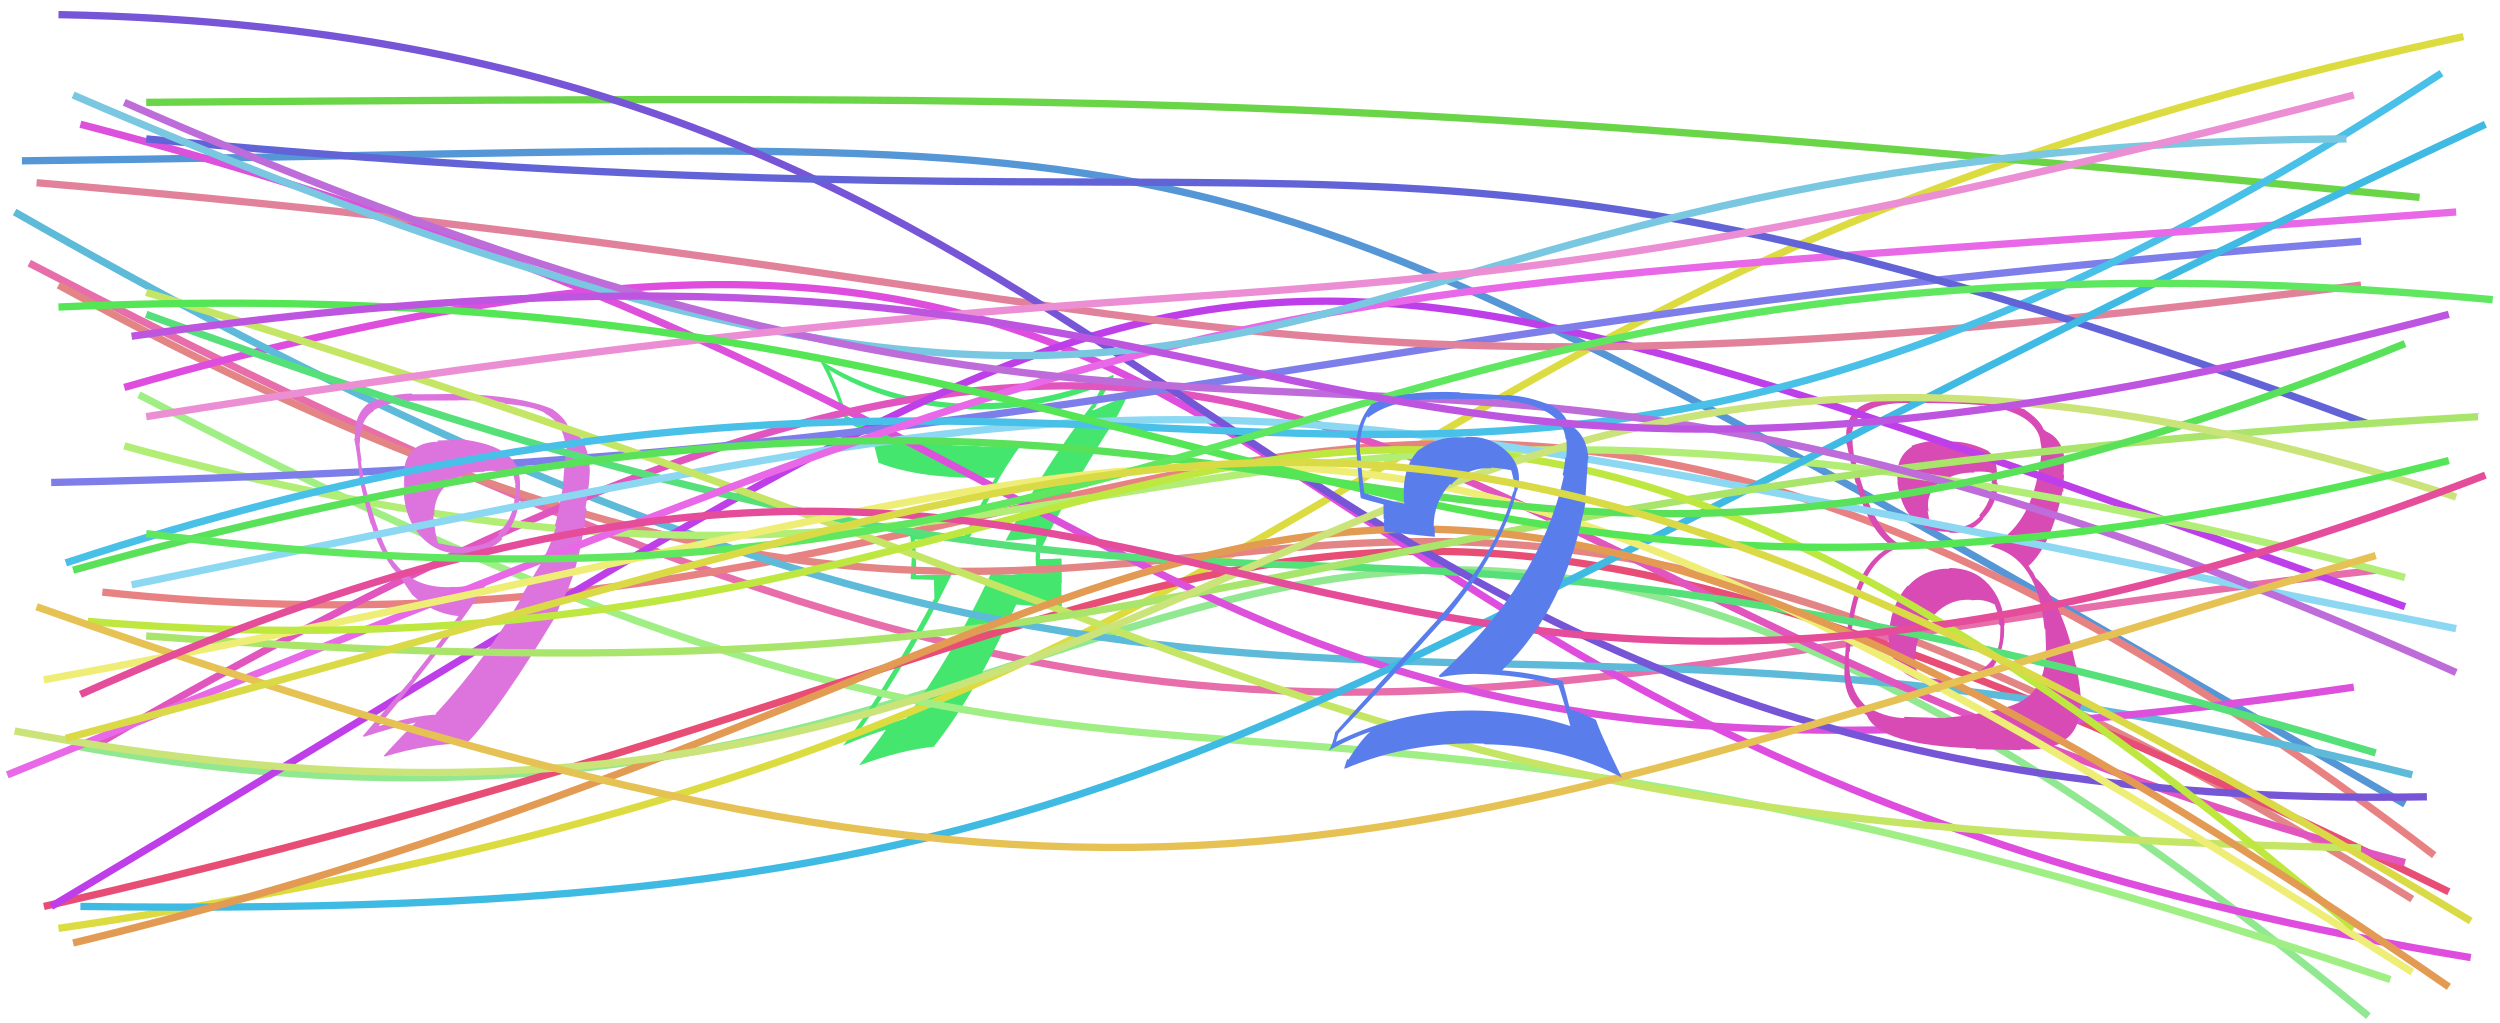 <svg xmlns="http://www.w3.org/2000/svg" width="342" height="140" viewBox="0,0,342,140"><path d="M4 36 C167 121,191 93,325 78" stroke="#e76eaa" fill="none"/><path d="M10 102 C163 130,168 10,324 139" stroke="#90e890" fill="none"/><path fill="#45e66e" d="M137.72 74.04L137.70 74.02L137.64 73.96Q139.06 73.90 141.65 73.62L141.68 73.65L141.76 73.73Q141.69 74.92 141.69 76.11L141.66 76.08L141.76 78.49L141.65 78.38Q140.17 78.44 138.63 78.58L138.56 78.51L138.69 78.64Q136.98 78.54 135.44 78.47L135.60 78.63L135.52 78.55Q130.21 89.84 123.91 98.31L124.01 98.41L123.88 98.28Q119.39 99.60 117.01 100.72L116.98 100.70L117.04 100.76Q124.56 90.20 130.16 78.65L130.10 78.60L125.37 78.69L125.31 78.64Q125.36 76.24 125.15 73.79L125.08 73.72L125.17 73.81Q128.50 73.92 132.28 73.92L132.41 74.04L135.84 67.17L135.78 67.11Q137.60 63.62 139.84 60.67L139.97 60.81L139.86 60.69Q137.10 61.08 134.16 61.08L134.08 61.01L134.10 61.03Q122.88 61.01 115.95 56.95L115.93 56.94L114.80 53.84L114.86 53.90Q114.18 52.32 113.48 50.71L113.54 50.76L113.35 50.58Q121.46 55.53 131.97 55.95L131.99 55.98L131.98 55.97Q141.41 56.36 150.86 52.72L150.94 52.80L150.75 52.61Q150.49 53.47 149.58 55.09L149.50 55.00L149.60 55.10Q142.85 63.75 137.59 73.90ZM152.52 57.60L152.50 57.58L154.38 53.93L154.38 53.93Q152.61 54.82 149.53 56.15L149.43 56.05L149.94 55.65L149.88 55.59Q150.04 55.26 150.25 55.05L150.22 55.02L150.23 55.03Q151.06 53.90 152.39 51.45L152.40 51.46L152.24 51.30Q142.48 55.54 131.91 55.12L131.84 55.06L132.03 55.24Q120.95 54.74 112.20 49.28L112.07 49.15L112.08 49.16Q114.11 52.73 115.65 57.63L115.47 57.46L115.62 57.60Q117.62 58.76 119.09 59.32L119.12 59.36L119.10 59.33Q119.37 59.95 120.21 63.38L120.19 63.36L120.08 63.26Q125.95 65.62 136.10 65.34L136.22 65.45L136.13 65.36Q135.53 66.38 131.89 73.31L131.98 73.40L131.96 73.39Q128.25 73.45 124.61 73.10L124.56 73.05L124.44 72.93Q124.74 74.64 124.74 76.25L124.73 76.24L124.57 79.23L127.76 79.33L127.83 81.99L127.77 81.94Q120.45 95.41 115.34 102.00L115.34 101.99L115.35 102.00Q118.36 100.68 121.37 99.77L121.46 99.86L121.29 99.69Q120.11 101.44 117.59 104.59L117.59 104.60L117.66 104.66Q123.39 102.56 127.87 102.14L127.88 102.14L127.80 102.06Q133.27 95.20 139.01 82.74L138.96 82.70L145.41 83.19L145.27 83.05Q145.19 81.43 145.19 79.75L145.25 79.81L145.23 76.50L145.13 76.40Q144.65 76.40 143.63 76.47L143.59 76.43L143.62 76.46Q142.56 76.49 142.07 76.49L142.22 76.64L142.24 76.66Q142.22 76.43 142.29 76.15L142.27 76.13L142.27 75.64L142.19 75.56Q146.81 66.11 152.48 57.56Z"/><path d="M8 127 C192 100,174 40,337 5" stroke="#dcdc41" fill="none"/><path d="M19 54 C166 131,152 75,327 134" stroke="#9fef84" fill="none"/><path d="M3 22 C179 20,154 9,329 110" stroke="#5596d7" fill="none"/><path d="M8 39 C176 131,159 17,330 123" stroke="#e48585" fill="none"/><path d="M6 124 C187 83,168 40,335 122" stroke="#e84e75" fill="none"/><path d="M14 81 C154 96,188 6,333 117" stroke="#e88282" fill="none"/><path d="M17 53 C191 3,150 100,338 131" stroke="#df4ddf" fill="none"/><path d="M2 29 C168 124,187 70,330 106" stroke="#5dbad9" fill="none"/><path d="M11 17 C173 59,151 119,322 94" stroke="#dc50dc" fill="none"/><path d="M13 102 C185 2,180 79,329 118" stroke="#e254be" fill="none"/><path fill="#d84ab4" d="M266.74 77.79L266.64 77.70L266.74 77.79Q263.25 77.74 261.01 80.19L260.90 80.08L260.95 80.13Q258.76 82.63 258.48 86.13L258.38 86.03L258.36 86.01Q258.16 90.09 260.40 91.94L260.29 91.83L260.34 91.88Q262.58 93.73 266.50 93.59L266.42 93.52L266.53 93.62Q270.70 93.24 272.45 91.49L272.49 91.53L272.49 91.54Q274.36 88.85 274.15 85.49L274.21 85.55L274.25 85.59Q274.04 82.16 272.05 79.95L272.02 79.93L271.99 79.90Q270.01 77.70 266.65 77.70ZM266.62 60.38L266.67 60.43L266.54 60.30Q263.94 60.08 261.48 60.99L261.49 61.00L261.58 61.09Q259.19 62.55 259.61 65.98L259.58 65.95L259.55 65.91Q260.44 72.76 266.60 72.76L266.55 72.71L266.71 72.87Q269.48 73.12 271.30 71.02L271.37 71.08L271.24 70.95Q273.22 69.01 273.29 66.14L273.19 66.04L273.15 66.00Q273.42 62.91 272.09 61.79L272.06 61.77L271.96 61.66Q269.04 60.28 266.66 60.42ZM266.09 98.16L266.17 98.24L260.40 98.06L260.57 98.24Q257.68 98.15 255.23 96.54L255.18 96.49L255.32 96.63Q252.67 94.40 252.95 89.15L252.97 89.17L253.05 89.24Q253.75 76.50 260.40 74.68L260.52 74.80L260.43 74.71Q256.31 73.11 253.86 63.24L253.90 63.28L253.78 63.15Q253.30 60.71 253.44 59.24L253.38 59.19L253.36 59.17Q253.87 55.20 260.67 55.13L260.62 55.08L260.67 55.14Q268.56 55.11 271.22 55.46L271.19 55.43L271.15 55.39Q278.27 56.42 279.11 60.13L279.00 60.02L279.07 60.09Q279.31 61.24 279.31 61.94L279.29 61.92L279.22 61.85Q279.24 63.13 278.89 64.25L278.85 64.21L278.90 64.27Q277.69 71.95 272.30 74.75L272.44 74.88L272.34 74.78Q278.77 76.24 279.68 85.98L279.71 86.00L279.80 86.10Q279.83 86.41 279.90 88.79L279.87 88.76L279.87 88.76Q279.90 93.69 276.95 95.65L277.03 95.73L276.96 95.65Q274.54 97.36 266.14 98.20ZM270.31 102.45L270.37 102.50L276.51 102.62L276.38 102.49Q279.67 102.77 282.47 101.44L282.31 101.28L282.32 101.29Q284.46 100.00 284.60 96.57L284.58 96.55L284.73 96.70Q284.71 94.57 284.01 91.00L284.07 91.07L283.93 90.92Q282.24 82.38 278.39 78.95L278.48 79.03L278.16 78.36L277.81 77.88L277.47 77.33L277.54 77.39Q280.49 74.81 282.17 67.18L282.28 67.29L282.28 67.29Q282.22 66.53 282.36 64.99L282.29 64.92L282.29 64.92Q282.40 63.63 282.26 62.51L282.32 62.57L282.40 62.65Q282.04 59.91 279.87 59.00L279.78 58.91L279.86 58.92L279.57 58.77L279.57 58.77Q279.12 57.48 276.95 56.01L276.91 55.97L277.08 56.07L277.04 56.03Q273.42 54.79 265.92 54.44L265.92 54.43L265.86 54.37Q263.07 54.24 260.55 54.45L260.56 54.47L260.51 54.42Q259.04 54.48 256.65 54.76L256.69 54.79L256.72 54.82Q253.11 55.49 252.69 58.50L252.66 58.46L252.65 58.46Q252.49 59.28 252.56 60.75L252.66 60.85L252.67 60.86Q252.80 61.76 253.85 66.10L253.84 66.09L253.97 66.22Q255.45 72.18 258.67 74.63L258.51 74.47L258.69 74.65L258.77 74.73Q253.64 77.09 252.66 86.62L252.74 86.69L252.63 86.59Q252.31 90.68 252.31 92.36L252.35 92.39L252.31 92.36Q252.42 95.62 254.59 97.30L254.67 97.38L254.51 97.21Q254.80 97.44 255.29 97.79L255.31 97.80L255.40 97.90Q257.15 101.96 270.24 102.38ZM269.70 82.08L269.63 82.02L269.74 82.13Q271.30 81.87 272.91 82.71L272.89 82.68L272.88 82.68Q273.55 84.47 273.48 85.45L273.49 85.45L273.66 85.63Q273.63 86.09 273.63 86.65L273.72 86.74L273.63 86.65Q273.56 90.92 269.36 92.46L269.42 92.52L269.51 92.61Q267.89 93.02 266.42 92.81L266.58 92.97L266.46 92.85Q264.50 93.14 262.40 92.30L262.38 92.27L262.46 92.35Q261.83 91.03 261.97 89.21L262.10 89.33L262.05 89.28Q262.30 86.31 264.50 84.07L264.57 84.14L264.57 84.14Q266.73 81.85 269.67 82.06ZM270.01 64.54L270.00 64.54L270.00 64.54Q271.58 64.43 272.56 64.71L272.51 64.67L272.45 66.07L272.55 66.17Q272.43 68.64 270.75 70.50L270.76 70.51L270.88 70.63Q269.18 72.46 266.66 72.11L266.55 72.01L266.58 72.04Q264.85 72.13 264.08 71.71L264.14 71.77L264.10 71.73Q263.90 71.11 263.69 69.85L263.85 70.00L263.85 70.01Q263.33 67.39 265.57 65.84L265.47 65.75L265.61 65.89Q267.52 64.58 270.12 64.65Z"/><path d="M7 124 C175 24,154 20,329 83" stroke="#be3ee9" fill="none"/><path d="M20 14 C160 13,185 13,331 27" stroke="#6bd548" fill="none"/><path d="M17 61 C156 99,151 32,329 79" stroke="#b2ee76" fill="none"/><path d="M7 66 C154 63,175 44,323 33" stroke="#7e7eeb" fill="none"/><path fill="#dd73dd" d="M62.72 60.10L62.79 60.17L59.80 60.26L59.96 60.42Q55.71 60.51 55.29 64.22L55.41 64.35L55.32 64.25Q55.24 65.64 55.31 67.46L55.33 67.48L55.24 67.39Q55.40 71.06 57.71 73.51L57.72 73.51L57.71 73.51Q60.04 75.98 63.54 75.70L63.54 75.69L63.50 75.65Q67.31 75.41 68.71 73.73L68.64 73.65L68.59 73.60Q70.64 72.01 71.13 67.88L71.01 67.76L71.05 67.80Q71.57 63.69 69.26 62.15L69.17 62.07L69.30 62.20Q67.55 60.59 62.65 60.03ZM73.90 77.16L73.93 77.19L71.47 81.31L71.56 81.40Q66.53 90.16 59.59 97.65L59.63 97.69L59.69 97.75Q56.57 97.92 51.60 99.39L51.65 99.44L51.68 99.47Q61.37 87.81 67.19 78.99L67.31 79.12L67.31 79.11Q65.29 80.17 62.28 80.31L62.42 80.46L62.24 80.28Q56.85 80.69 54.05 77.05L54.07 77.08L53.92 76.93Q51.81 74.12 49.78 65.72L49.76 65.69L49.73 65.66Q49.63 64.73 49.35 63.01L49.53 63.19L49.48 63.14Q49.19 61.41 49.19 60.57L49.15 60.53L49.23 60.62Q49.23 57.32 51.19 56.20L51.05 56.06L51.10 56.12Q53.45 54.82 56.88 54.82L56.79 54.73L56.87 54.81Q62.72 54.78 62.72 54.78L62.62 54.67L62.69 54.75Q66.62 54.76 68.93 55.11L69.04 55.21L69.06 55.24Q72.81 55.55 74.49 56.46L74.58 56.56L74.63 56.60Q77.06 57.91 77.41 61.13L77.55 61.27L77.54 61.26Q77.36 61.50 77.01 66.40L77.02 66.42L77.04 66.43Q76.34 70.36 75.92 71.90L75.97 71.95L76.08 72.06Q75.34 74.61 73.94 77.20ZM77.47 81.64L77.45 81.62L77.29 81.46Q79.27 77.56 80.25 69.64L80.14 69.53L80.10 69.49Q80.75 65.59 80.68 63.98L80.59 63.90L80.66 63.97Q80.49 60.43 78.32 58.75L78.32 58.76L77.77 58.55L77.84 58.62Q77.40 57.27 75.72 56.08L75.58 55.95L75.64 56.00Q71.41 54.15 62.59 53.87L62.54 53.83L62.58 53.86Q60.90 53.94 56.42 53.94L56.38 53.90L56.30 53.82Q53.18 53.92 50.45 55.18L50.33 55.06L50.43 55.16Q48.40 56.70 48.54 60.06L48.44 59.96L48.43 59.95Q48.85 61.70 49.20 65.42L49.21 65.42L49.09 65.30Q50.23 70.16 50.72 71.70L50.73 71.70L50.81 71.79Q51.90 75.26 53.65 77.64L53.54 77.53L53.65 77.64Q54.16 78.28 54.86 78.98L54.77 78.90L54.78 78.91Q55.16 79.64 56.35 81.32L56.52 81.49L56.50 81.47Q59.18 83.94 62.75 84.29L62.79 84.33L62.73 84.27Q59.24 89.17 56.36 92.67L56.44 92.75L49.65 100.66L49.79 100.80Q53.96 99.44 56.97 98.81L56.88 98.72L56.93 98.78Q55.37 100.22 52.50 103.38L52.64 103.51L52.63 103.50Q58.23 101.75 63.97 101.68L64.03 101.74L63.91 101.62Q68.37 97.04 76.35 83.74L76.22 83.61L76.16 83.69L76.24 83.77Q76.69 82.40 77.32 81.49ZM66.31 64.53L66.24 64.45L66.25 64.47Q67.43 64.31 68.27 64.52L68.27 64.53L68.20 64.46Q69.39 64.67 70.09 64.88L70.26 65.04L70.25 65.04Q70.41 65.69 70.55 66.46L70.59 66.50L70.43 66.34Q70.70 67.23 70.48 67.93L70.42 67.87L70.42 67.87Q70.28 70.95 68.11 72.98L68.14 73.01L68.29 73.16Q66.37 74.88 63.36 74.81L63.41 74.86L63.44 74.89Q62.63 74.85 59.83 74.29L59.85 74.32L59.97 74.43Q59.42 72.69 59.42 71.36L59.52 71.47L59.39 71.33Q59.27 70.87 59.27 70.45L59.33 70.50L59.40 70.58Q59.34 66.45 63.54 64.98L63.54 64.98L63.47 64.91Q64.78 64.54 66.33 64.54Z"/><path d="M20 43 C184 103,161 54,325 103" stroke="#56e079" fill="none"/><path d="M5 25 C171 39,163 59,323 39" stroke="#e2829a" fill="none"/><path d="M18 80 C174 48,155 50,336 86" stroke="#8cd8f2" fill="none"/><path d="M20 40 C181 89,179 113,323 116" stroke="#c5e665" fill="none"/><path d="M8 2 C167 5,165 112,332 109" stroke="#7655d7" fill="none"/><path d="M9 77 C165 26,192 103,334 10" stroke="#49c0e8" fill="none"/><path d="M1 106 C178 34,160 42,336 29" stroke="#e868e8" fill="none"/><path d="M20 19 C190 35,187 7,324 58" stroke="#6363d8" fill="none"/><path d="M11 124 C161 126,167 98,340 17" stroke="#3fbae3" fill="none"/><path d="M20 87 C170 98,164 67,339 57" stroke="#a8e56a" fill="none"/><path d="M6 93 C180 61,175 34,330 133" stroke="#eeee76" fill="none"/><path d="M12 85 C167 98,174 1,322 127" stroke="#bee83f" fill="none"/><path d="M10 129 C172 90,170 21,335 135" stroke="#e39b53" fill="none"/><path d="M10 13 C186 89,165 20,321 19" stroke="#79c7e0" fill="none"/><path d="M17 14 C180 86,180 22,336 92" stroke="#be6cda" fill="none"/><path d="M10 78 C189 28,184 106,329 47" stroke="#59e259" fill="none"/><path d="M2 100 C173 132,177 16,336 68" stroke="#cae47a" fill="none"/><path d="M20 57 C189 30,171 52,322 13" stroke="#eb8ed3" fill="none"/><path d="M5 83 C160 138,188 116,325 76" stroke="#e6c255" fill="none"/><path d="M11 95 C168 25,168 131,340 65" stroke="#e54c99" fill="none"/><path d="M8 42 C166 35,186 101,335 63" stroke="#55e655" fill="none"/><path d="M20 73 C169 92,178 26,341 41" stroke="#5fe75f" fill="none"/><path fill="#597eec" d="M213.25 93.77L213.26 93.79L213.15 93.67Q213.85 95.63 214.83 99.35L214.67 99.20L214.79 99.31Q206.94 96.79 198.47 97.28L198.41 97.22L198.46 97.26Q190.14 97.83 182.78 101.47L182.68 101.37L182.77 101.46Q183.12 100.13 183.19 100.27L183.18 100.26L183.18 100.26Q190.09 93.03 197.31 84.91L197.31 84.91L197.39 84.99Q205.36 75.67 207.53 67.05L207.54 67.07L207.57 67.10Q208.42 63.88 206.07 61.71L206.14 61.77L206.05 61.69Q203.70 59.51 200.41 59.79L200.42 59.80L200.54 59.92Q199.89 59.84 199.26 59.84L199.29 59.87L199.25 59.82Q196.47 59.85 194.16 61.53L194.16 61.52L194.13 61.50Q191.67 63.93 192.09 68.83L192.13 68.88L192.16 68.91Q188.84 68.25 186.60 67.41L186.59 67.40L186.65 67.46Q186.28 64.84 186.14 62.18L186.12 62.17L186.06 62.10Q185.90 59.08 187.02 56.97L187.08 57.04L187.16 57.12Q190.46 54.60 196.62 54.60L196.62 54.61L199.78 54.55L199.85 54.61Q203.89 54.52 205.64 54.73L205.72 54.81L205.64 54.73Q213.70 55.58 214.19 60.06L214.19 60.06L214.27 60.14Q214.39 61.17 214.25 62.64L214.20 62.59L214.14 62.53Q214.05 63.71 213.77 64.97L213.78 64.97L213.93 65.12Q210.74 79.86 196.81 92.46L196.87 92.53L196.99 92.64Q199.40 92.18 201.92 92.18L202.01 92.27L201.93 92.19Q207.99 92.30 213.24 93.77ZM212.07 55.35L212.25 55.52L212.21 55.49Q209.14 54.17 205.99 54.03L206.06 54.10L199.73 53.73L199.67 53.66Q191.63 53.32 187.57 55.35L187.44 55.23L187.57 55.36Q185.49 57.76 185.49 61.54L185.58 61.63L185.58 61.63Q185.57 62.87 186.13 68.06L186.09 68.02L186.25 68.18Q187.07 68.44 189.24 69.00L189.26 69.02L189.28 70.93L189.36 71.01Q189.27 71.83 189.41 72.81L189.44 72.84L189.34 72.74Q191.71 73.01 196.26 73.43L196.31 73.47L196.29 73.46Q196.25 72.79 196.25 72.16L196.14 72.04L196.12 72.03Q196.14 68.69 198.38 66.20L198.42 66.25L198.51 66.33Q200.77 63.86 204.06 64.07L203.93 63.95L203.95 63.96Q205.38 64.06 206.78 64.34L206.84 64.40L206.72 64.28Q206.93 64.98 207.07 65.75L207.10 65.78L207.09 65.77Q207.25 66.63 207.11 67.26L207.09 67.24L207.03 67.19Q204.70 75.91 196.57 84.80L196.62 84.85L196.59 84.82Q192.72 89.00 182.70 100.13L182.60 100.03L182.67 100.10Q182.38 101.70 181.75 102.75L181.76 102.76L181.71 102.71Q184.63 101.08 187.43 100.10L187.35 100.01L187.44 100.10Q186.17 101.22 184.42 103.95L184.26 103.79L184.29 103.82Q184.10 104.47 183.89 105.10L183.90 105.11L183.96 105.17Q192.91 101.38 203.00 101.73L202.94 101.67L203.08 101.82Q213.38 101.96 221.78 106.31L221.87 106.39L219.94 102.36L220.01 102.43Q218.83 99.99 218.34 98.52L218.34 98.52L218.27 98.45Q217.03 97.77 214.79 97.00L214.72 96.93L214.74 96.95Q214.44 95.60 213.74 93.08L213.84 93.18L213.82 93.16Q209.71 92.05 205.50 91.70L205.47 91.67L205.49 91.69Q214.21 83.39 217.01 68.20L216.89 68.08L217.23 62.75L217.32 62.84Q217.08 59.45 214.84 58.19L214.90 58.24L214.90 58.32L214.84 58.26Q214.73 58.08 214.59 58.08L214.70 58.19L214.57 58.06Q214.12 56.49 212.09 55.37Z"/><path d="M9 101 C171 58,187 35,338 126" stroke="#dada47" fill="none"/><path d="M18 46 C187 22,166 87,335 43" stroke="#be55e1" fill="none"/></svg>